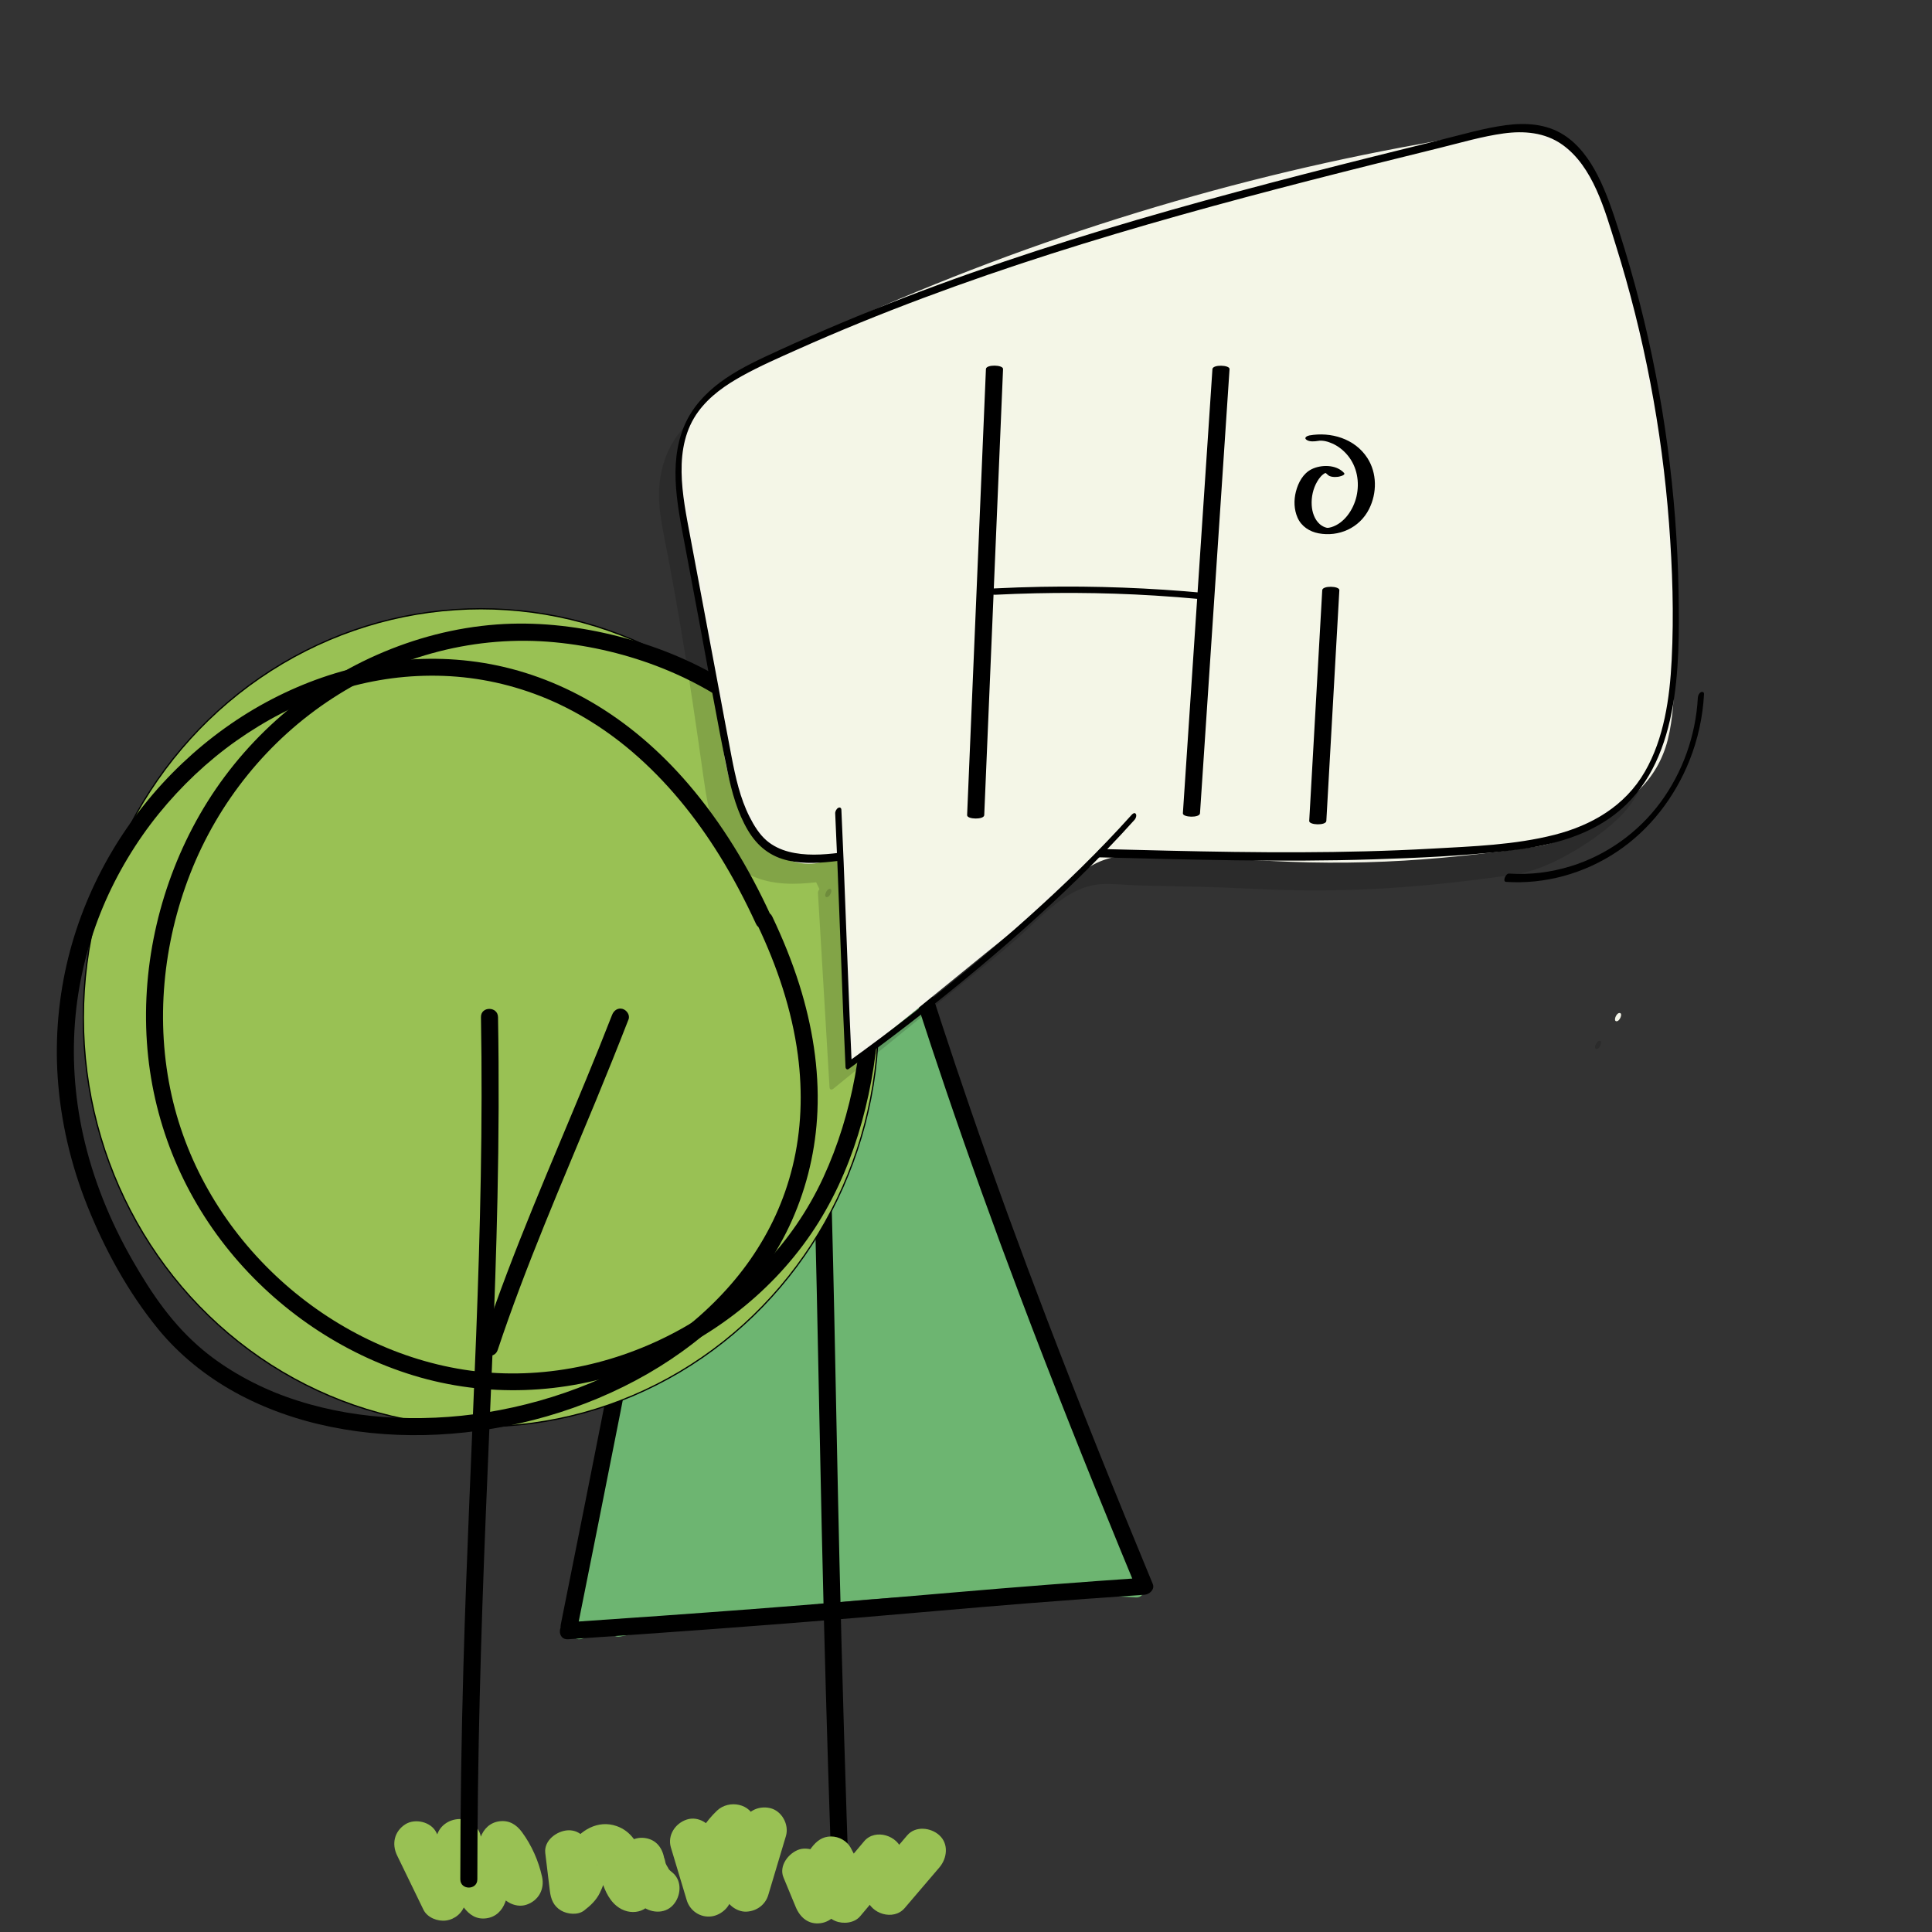 <?xml version="1.0" encoding="utf-8"?>
<!-- Generator: Adobe Adobe Illustrator 24.2.0, SVG Export Plug-In . SVG Version: 6.00 Build 0)  -->
<svg version="1.1" xmlns="http://www.w3.org/2000/svg" xmlns:xlink="http://www.w3.org/1999/xlink" x="0px" y="0px"
	 viewBox="0 0 1700.79 1700.79" style="enable-background:new 0 0 1700.79 1700.79;" xml:space="preserve">
<rect x="0" y="0" width="1700.79" height="1700.79" fill="#333333" stroke="none"/>
<style type="text/css">
	.st0{fill:#6DB571;}
	.st1{fill:#99C154;stroke:#000000;stroke-width:1.121;stroke-miterlimit:10;}
	.st2{fill:#99C154;}
	.st3{opacity:0.149;}
	.st4{fill:#F4F5E9;}
	.st5{fill:#F4F6E7;}
</style>
<g id="Ebene_7">
</g>
<g id="Ebene_3">
</g>
<g id="Ebene_4">
</g>
<g id="Ebene_5">
	<g>
		<g>
			<path class="st0" d="M544.25,1433.43c149.3-32.88,303.24-44.58,455.8-34.66c-135.7-286.35-223.21-592.68-310.11-897.41
				c-51.1,151.4-62.04,300-95.29,456.29s-56.12,295.04-84.6,477.94"/>
			<g>
				<path class="st0" d="M546.24,1440.66c115.94-25.46,234.54-38.16,353.25-37.8c33.54,0.1,67.08,1.26,100.55,3.41
					c6.14,0.4,8.72-6.55,6.48-11.29c-52.79-111.49-98.38-226.24-139.37-342.55C826.09,935.9,789.59,817.82,754.76,699.3
					c-19.55-66.54-38.58-133.23-57.6-199.92c-2.1-7.37-12.15-6.88-14.46,0c-20.62,61.29-35.33,124.3-47.33,187.79
					c-11.96,63.26-21.47,126.95-32.79,190.33c-10.69,59.84-24.05,119.15-35.66,178.82c-10.9,56.02-20.96,112.2-30.49,168.47
					c-10.35,61.11-20.09,122.31-29.67,183.54c-1.32,8.43-2.63,16.86-3.95,25.28c-0.63,4.03,1.03,8.02,5.24,9.23
					c3.55,1.02,8.6-1.24,9.23-5.24c9.7-62.3,19.52-124.58,29.91-186.76c9.49-56.83,19.47-113.58,30.28-170.18
					c11.21-58.7,24.34-117.01,35.3-175.75c11.79-63.15,21.29-126.7,32.67-189.92c11.39-63.29,24.85-126.29,43.98-187.74
					c2.49-7.99,5.08-15.95,7.74-23.88c-4.82,0-9.64,0-14.46,0c34.07,119.45,68.16,238.92,105.25,357.48
					c36.84,117.79,76.66,234.71,122.26,349.42c25.81,64.93,53.46,129.14,83.37,192.3c2.16-3.76,4.32-7.52,6.48-11.29
					c-119.8-7.72-240.3-2.16-358.91,16.35c-33.14,5.17-66.12,11.38-98.88,18.58C532.83,1428.27,536.82,1442.73,546.24,1440.66
					L546.24,1440.66z"/>
			</g>
		</g>
		<g>
			<g>
				<path d="M680.09,487.22c8.17,88.01,15.78,176.08,22.02,264.25c4.73,66.85,8.6,133.77,11.38,200.73
					c2.53,60.86,4.16,121.74,5.5,182.64c1.55,70.3,2.81,140.6,4.4,210.9c2.15,95.31,4.82,190.61,8.05,285.89
					c0.48,14.27,0.98,28.54,1.48,42.81c0.34,9.6,15.3,9.64,14.95,0c-3.52-99.41-6.48-198.84-8.83-298.29
					c-1.72-72.74-3.07-145.49-4.6-218.24c-1.29-61.22-2.78-122.44-5.12-183.63c-2.49-65.2-5.99-130.36-10.38-195.46
					c-5.7-84.72-12.77-169.34-20.44-253.89c-1.14-12.57-2.3-25.14-3.46-37.7C694.16,477.72,679.2,477.63,680.09,487.22
					L680.09,487.22z"/>
			</g>
		</g>
		<g>
			<g>
				<path d="M500.07,1443.1c83.91-5.7,167.8-11.71,251.61-18.69c50.34-4.19,100.65-8.79,151.01-12.82
					c34.94-2.79,69.91-5.33,104.89-7.7c4.29-0.29,9.24-4.65,7.23-9.49c-32.08-77.44-63.41-155.21-93.33-233.51
					c-23.26-60.86-45.65-122.05-66.88-183.65c-17.86-51.82-34.87-103.93-51.3-156.22c-15.82-50.32-31.15-100.79-46.61-151.22
					c-17.27-56.32-34.75-112.58-52.8-168.65c-2.52-7.81-5.04-15.62-7.58-23.42c-2.13-6.56-12.92-7.69-14.46,0
					c-24.93,123.95-49.36,248.01-73.69,372.08c-24.33,124.06-48.55,248.13-73.04,372.16c-13.72,69.48-27.53,138.95-41.5,208.39
					c-1.9,9.43,12.56,13.46,14.46,3.99c24.93-123.95,49.36-248.01,73.69-372.08c24.33-124.06,48.55-248.13,73.04-372.16
					c13.72-69.48,27.53-138.95,41.5-208.39c-4.82,0-9.64,0-14.46,0c18.62,57.31,36.63,114.81,54.34,172.41
					c15.6,50.72,30.99,101.51,46.79,152.17c16.11,51.65,32.7,103.14,50.12,154.36c20.42,60.03,41.93,119.68,64.34,178.99
					c28.63,75.81,58.64,151.1,89.43,226.05c4.48,10.9,8.97,21.79,13.49,32.68c2.41-3.16,4.82-6.33,7.23-9.49
					c-56.73,3.86-113.41,8.26-170.06,13.16c-58,5.01-116,9.96-174.04,14.38c-54.45,4.14-108.92,7.98-163.4,11.68
					C490.49,1428.75,490.42,1443.76,500.07,1443.1L500.07,1443.1z"/>
			</g>
		</g>
		<ellipse class="st1" cx="423.38" cy="895.93" rx="350" ry="360"/>
		<g>
			<g>
				<path class="st2" d="M349.58,1633.39c7.72,15.91,15.45,31.82,23.17,47.73c3.45,7.1,12.62,10.53,19.93,9.55
					c7.79-1.05,14.48-6.62,16.63-14.33c4.6-16.55,9.21-33.1,13.81-49.65c-12.86,0-25.71,0-38.57,0
					c3.76,18.89,11.94,37.22,23.71,52.48c5.07,6.58,11.14,10.73,19.93,9.55c8.25-1.11,13.85-6.67,16.63-14.33
					c5.57-15.37,11.15-30.74,16.72-46.11c-12.18,1.59-24.37,3.19-36.55,4.78c3.66,4.99,6.37,10.26,9.34,15.65
					c1.48,2.68-1.49-4.22,0.36,0.82c0.5,1.36,1,2.72,1.45,4.1c1,3.04,1.8,6.11,2.49,9.23c2.27,10.23,14.69,17.18,24.6,13.97
					c10.74-3.48,16.4-13.65,13.97-24.6c-3.11-14.06-9.15-27.73-17.68-39.35c-4.88-6.66-11.32-10.7-19.93-9.55
					c-8.25,1.11-13.85,6.67-16.63,14.33c-5.57,15.37-11.15,30.74-16.72,46.11c12.18-1.59,24.37-3.19,36.56-4.78
					c-5.28-6.85-9.44-14.1-13.33-21.79c-0.93-2.1-0.94-2.07-0.03,0.09c-0.43-1.05-0.85-2.11-1.25-3.18c-0.6-1.6-1.16-3.21-1.68-4.83
					c-1.4-4.34-2.5-8.75-3.39-13.22c-1.64-8.22-11.02-15.05-19.29-14.68c-8.84,0.4-16.85,5.93-19.29,14.68
					c-4.6,16.55-9.21,33.1-13.81,49.65c12.18-1.59,24.37-3.19,36.55-4.78c-7.72-15.91-15.45-31.82-23.17-47.73
					c-4.58-9.44-18.77-12.72-27.36-7.18C347.08,1612.27,344.68,1623.3,349.58,1633.39L349.58,1633.39z"/>
			</g>
		</g>
		<g>
			<g>
				<path class="st2" d="M480.02,1631.29c1.35,11.12,2.7,22.24,4.04,33.36c0.88,7.25,3.26,13.38,9.91,17.27
					c5.58,3.26,14.72,4.21,20.19,0c5.69-4.38,10.68-9.02,13.9-15.59c2.54-5.18,4.38-10.61,6.16-16.07c0.16-0.49,1.28-3.05,1.13-3.34
					c0.31,0.56-1.86,3.6-0.32,0.84c0.08-0.15,2.16-3.83,2.24-3.76c0.08,0.07-2.57,3.18-0.4,0.72c2.82-3.19-2.23,1.29-0.32,0.16
					c1.32-0.75,0.72-0.53-1.8,0.68c-0.92,0.09-1.84,0.17-2.77,0.26c3.71-0.15-3.07-0.72-1.2-0.2c2.03,0.57-4.79-2.38-1.89-0.67
					c-0.18-0.11-3.99-3.18-2.04-1.43c1.95,1.76-1.41-2.73-1.24-1.53c0.05,0.34,0.79,1.83,1.12,2.08c-0.74-0.57-1.73-4.9-0.71-1.53
					c0.99,3.29,1.91,6.58,2.82,9.9c2.52,9.18,6.28,19.08,13.85,25.32c11.63,9.59,28.62,6.44,33.43-8.83
					c2.72-8.64,5.45-17.29,8.17-25.93c-13.1-1.77-26.19-3.54-39.29-5.32c1.89,15.18,7.48,29.08,19.16,39.47
					c7.81,6.95,20.69,8.28,28.28,0c6.98-7.6,8.35-20.86,0-28.28c-1.25-1.11-3.7-2.79-4.34-4.37c1.52,2.04,1.64,2.16,0.36,0.34
					c-0.56-0.86-1.1-1.74-1.59-2.64c-0.5-0.9-0.96-1.82-1.38-2.76c1.01,2.41,1.13,2.57,0.36,0.46c-0.24-1.1-1.55-7.77-0.86-2.22
					c-1.24-10-6.67-18.21-17.34-19.64c-9.99-1.34-18.92,4.74-21.94,14.33c-2.72,8.64-5.45,17.29-8.17,25.93
					c11.14-2.94,22.29-5.88,33.43-8.83c-0.42-0.35-1.74-1.9-2.2-2.07c1.02,0.36,2.58,4.25,1.05,1.17c-0.38-0.76-1.84-4.24-0.64-0.87
					c1.19,3.34,0.1,0.14-0.17-0.61c-1.33-3.82-2.2-7.78-3.31-11.66c-3.56-12.39-10.19-23.49-22.96-27.91
					c-16.4-5.68-32.16,3.73-40.8,17.49c-3.32,5.29-5.22,11.41-7.15,17.3c-0.37,1.13-0.8,2.25-1.14,3.38
					c-1.24,4.19,1.75-3.09-0.11,0.42c-0.18,0.33-2.08,3.27-2.04,3.56c0.49-0.64,0.98-1.28,1.47-1.92c-1.54,1.49-1.2,1.35,1.01-0.4
					c10.03,5.76,20.06,11.51,30.09,17.27c-1.35-11.12-2.7-22.24-4.04-33.36c-1.25-10.35-8.3-20.52-20-20
					C490.27,1611.72,478.68,1620.16,480.02,1631.29L480.02,1631.29z"/>
			</g>
		</g>
		<g>
			<g>
				<path class="st2" d="M590.61,1626.41c4.64,15.43,9.27,30.86,13.91,46.29c2.88,9.58,12.04,15.66,21.94,14.33
					c8.92-1.2,18.46-9.75,17.34-19.64c-0.29-2.59-0.49-5.17-0.51-7.78c0-0.67-0.26-7.51,0.4-7.78c-0.25,0.11-0.71,4.01-0.06,0.68
					c0.25-1.28,0.49-2.55,0.79-3.82c0.59-2.54,1.32-5.03,2.19-7.49c0.48-1.36,0.56-4.14-0.01-0.3c0.13-0.89,0.92-2.02,1.32-2.83
					c1.15-2.33,2.43-4.6,3.83-6.79c0.7-1.1,1.49-2.13,2.19-3.22c1.52-2.36-3.04,3.41,0.24-0.25c1.74-1.94,3.5-3.83,5.39-5.63
					c-11.14-2.94-22.29-5.88-33.43-8.83c3.87,18.28,7.75,36.57,11.62,54.85c1.74,8.21,10.95,15.06,19.29,14.68
					c8.96-0.4,16.67-5.95,19.29-14.68c5.18-17.3,10.36-34.6,15.53-51.89c3-10.02-3.6-22.24-13.97-24.6
					c-10.77-2.45-21.39,3.24-24.6,13.97c-5.18,17.3-10.36,34.6-15.53,51.89c12.86,0,25.71,0,38.57,0
					c-3.87-18.28-7.75-36.57-11.62-54.85c-3.23-15.26-23.11-18.63-33.43-8.83c-19.49,18.51-30.52,46.64-27.49,73.5
					c13.1-1.77,26.19-3.54,39.29-5.32c-4.64-15.43-9.27-30.86-13.91-46.29c-3.01-10.01-14.16-17.35-24.6-13.97
					C594.46,1605.08,587.39,1615.68,590.61,1626.41L590.61,1626.41z"/>
			</g>
		</g>
		<g>
			<g>
				<path class="st2" d="M689.7,1652.7c3.59,8.67,7.17,17.34,10.76,26c3.85,9.32,11.26,15.76,21.94,14.33
					c9.54-1.28,17.6-9.64,17.34-19.64c-0.04-1.64-0.06-3.28,0.02-4.92c0.03-0.6,0.6-5.14,0.13-2.23c-0.47,2.93,0.38-1.62,0.51-2.18
					c0.37-1.6,0.81-3.18,1.31-4.74c0.17-0.51,1.8-4.77,0.73-2.21c-1.08,2.55,0.82-1.59,1.08-2.07c1.54-2.91,3.36-5.63,5.35-8.24
					c-11.51,0-23.03,0-34.54,0c1.41,2.53,2.71,5.1,3.92,7.73c-1.19-2.59-0.31-0.75,0.28,0.84c0.5,1.36,0.98,2.72,1.41,4.1
					c0.79,2.48,1.46,5,2.03,7.53c0.32,1.41,0.55,2.84,0.86,4.25c0.92,4.32-0.29-3.24,0.22,1.56c0.87,8.17,4.33,14.92,12.29,18.28
					c6.85,2.89,16.73,1.94,21.85-4.14c10.61-12.59,21.23-25.19,31.84-37.78c-11.14-2.94-22.29-5.88-33.43-8.83
					c2.45,10.19,4.9,20.39,7.35,30.58c3.35,13.93,23.66,20.26,33.43,8.83c10.2-11.94,20.39-23.87,30.59-35.81
					c6.79-7.95,8.39-20.59,0-28.28c-7.47-6.86-21.03-8.49-28.28,0c-10.2,11.94-20.39,23.87-30.59,35.81
					c11.14,2.94,22.29,5.88,33.43,8.83c-2.45-10.19-4.9-20.39-7.35-30.58c-3.33-13.86-23.72-20.35-33.43-8.83
					c-10.61,12.59-21.23,25.19-31.84,37.78c11.38,4.71,22.76,9.43,34.14,14.14c-1.75-16.44-6.1-31.69-14.18-46.21
					c-3.41-6.12-10.34-9.91-17.27-9.91c-7.72,0-12.85,4.1-17.27,9.91c-10.03,13.18-15.01,30.31-14.59,46.79
					c13.1-1.77,26.19-3.54,39.29-5.32c-3.59-8.67-7.17-17.34-10.76-26c-2.08-5.03-4.3-9.09-9.19-11.95
					c-4.29-2.51-10.61-3.57-15.41-2.02C694.4,1631.1,685.42,1642.35,689.7,1652.7L689.7,1652.7z"/>
			</g>
		</g>
		<g>
			<g>
				<path d="M678.44,805.73c-19.1-41.51-42.84-81.02-72.66-115.75c-24.55-28.58-53.48-53.71-86.18-72.57
					c-28.88-16.65-60.71-28.37-93.62-33.77c-31.91-5.23-64.31-4.84-96.14,0.76c-31.52,5.54-62.05,16.35-90.43,31.08
					c-28.78,14.94-55.4,34.17-78.93,56.45c-24.01,22.74-44.92,48.93-61.79,77.37c-17.28,29.13-30.43,60.87-38.58,93.76
					c-8.53,34.42-11.71,70.23-9.3,105.61c2.64,38.7,11.63,76.81,26.02,112.81c15.4,38.53,36.11,76.41,62.46,108.59
					c18.53,22.63,41.81,41.31,67.36,55.45c26.46,14.65,55.44,24.71,85.05,30.68c30.91,6.22,62.63,8.31,94.1,6.69
					c32.29-1.67,64.46-7.06,95.52-16.03c30.96-8.94,61.04-21.45,88.97-37.56c27.3-15.74,52.77-35.09,74.56-57.89
					c21.53-22.52,39.63-48.51,52.31-77.02c13.49-30.32,21.01-62.83,22.44-95.99c1.62-37.7-4.6-75.6-15.89-111.51
					c-6.47-20.58-14.63-40.61-23.9-60.08c-4.15-8.71-17.08-1.11-12.95,7.57c17.17,36.06,30.25,74.59,35.5,114.3
					c4.37,33.05,3.19,66.51-4.71,98.51c-7.3,29.59-19.73,56.59-37.23,81.75c-16.5,23.74-38.63,46.12-61.66,63.56
					c-24.25,18.36-51.86,33.89-79.4,45.24c-29.09,11.99-59.6,20.54-90.66,25.6c-29.38,4.79-60.87,6.3-91.33,4.06
					c-28.9-2.13-57.96-7.85-85.93-17.96c-25.42-9.18-51.75-23.5-72.46-40.72c-26.54-22.07-45.04-49.09-62.17-78.94
					c-19.87-34.62-35.04-71.87-43.7-110.89c-7.65-34.45-9.93-69.99-6.59-105.14c3.1-32.51,11.53-65.45,24.25-95.67
					c12.24-29.09,29.19-57.32,48.95-81.68c19.76-24.36,43-46.37,68.28-64.22c25.38-17.93,52.98-32.31,81.97-42.1
					c29.22-9.87,58.5-15.08,89.02-15.25c31.31-0.17,61.45,5.04,91.15,15.85c31.12,11.33,60.52,29.09,85.94,50.76
					c30.63,26.1,56.18,57.6,77.35,91.73c11.98,19.32,22.57,39.46,32.07,60.1C669.52,822.06,682.45,814.44,678.44,805.73
					L678.44,805.73z"/>
			</g>
		</g>
		<g>
			<g>
				<path d="M709.51,661.62c-41.79-53.65-106.19-87.47-171.5-102.99c-32.84-7.81-67.06-11.38-100.77-8.89
					c-36.48,2.7-72.03,12.03-105.46,26.78c-65.24,28.78-120.42,78.7-155.88,140.51c-34.56,60.24-51.28,131.02-46.59,200.36
					c4.58,67.8,30.13,131.9,73.14,184.46c41.71,50.96,98.64,89.83,161.71,109.05c63.71,19.41,132.48,16.69,194.94-6.11
					c62.1-22.67,117.42-63.81,154.85-118.54c36.41-53.22,54.32-118.7,59.25-182.46c5.17-66.9-4.86-136.2-34.62-196.74
					c-7.13-14.5-15.46-28.37-24.93-41.47c-2.39-3.31-6.5-4.83-10.26-2.69c-3.26,1.86-5.06,6.99-2.69,10.26
					c37.89,52.43,55.87,116.68,58.44,180.84c2.48,62.08-8.29,126.1-34.42,182.69c-26.6,57.6-71.97,104.21-127.52,134.54
					c-55.39,30.24-120.31,43.88-183.07,35.38c-62.36-8.44-121.25-37.72-167.57-80.01c-47.29-43.17-81.44-99.61-95.46-162.24
					c-14.52-64.86-7.74-133.69,16.42-195.41c24.65-62.99,68.59-117.5,125.37-154.34c57.98-37.62,126.55-55.76,195.5-49.18
					c64.04,6.12,129.29,30.57,178.24,72.92c11.82,10.23,22.66,21.54,32.27,33.88c2.51,3.22,7.97,2.58,10.61,0
					C712.7,669.11,711.98,664.8,709.51,661.62L709.51,661.62z"/>
			</g>
		</g>
		<g>
			<g>
				<path d="M423.41,895.4c1.64,93.41-0.65,186.81-4.24,280.15c-3.74,97.09-8.48,194.13-11.21,291.26
					c-1.76,62.53-2.73,125.08-2.74,187.63c0,9.65,15,9.67,15,0c0.02-106.82,3.08-213.59,7.4-320.32
					c3.78-93.32,8.33-186.61,10.33-279.99c1.13-52.9,1.4-105.82,0.47-158.73C438.24,885.76,423.24,885.73,423.41,895.4L423.41,895.4
					z"/>
			</g>
		</g>
		<g>
			<g>
				<path d="M438.14,1188.41c24.82-74.59,56.32-146.51,86.3-219.11c9.86-23.87,19.51-47.83,28.88-71.91
					c1.48-3.8-1.63-8.19-5.24-9.23c-4.23-1.21-7.76,1.48-9.23,5.24c-29.61,76.07-63.36,150.48-92.32,226.8
					c-8.06,21.25-15.68,42.65-22.86,64.22C420.62,1193.6,435.11,1197.54,438.14,1188.41L438.14,1188.41z"/>
			</g>
		</g>
	</g>
</g>
<g id="Ebene_6">
	<g>
		<g id="Ebene_3_1_">
			<g class="st3">
				<g>
					<path d="M727.87,789.78c2.93,0,5.81-7.3,2.59-7.3C727.53,782.48,724.65,789.78,727.87,789.78L727.87,789.78z"/>
				</g>
			</g>
			<g class="st3">
				<path d="M722.77,784.44c3.4,57.05,6.8,114.11,10.19,171.16c50.67-41.27,101.35-82.53,152.02-123.8
					c28.25-23.01,54.93-59.15,91.55-57.12c37.96,2.11,82.03,1.71,118.3,3.72c87.4,4.85,155.66,0.03,242.37-12.52
					c26.53-3.84,67.27-29.46,87.07-48.56c24.12-23.26,26.75-48.67,29.05-83.14c8.88-133.61-13.23-267.71-47.76-396.56
					c-8.56-31.95-19.99-66.58-47.09-83.29c-24-14.8-53.89-11.46-81.35-7.12c-217.88,34.37-430.95,102.77-630.18,202.31
					c-21.98,10.99-45.29,23.87-56.09,46.93c-8.53,18.21-10.01,39.94-6.14,59.85c16.45,84.63,25.29,140.56,37.72,229.39
					c3.51,25.08,12.4,64.39,32.95,77.38c20.11,12.71,42.83,12.55,65.06,9.9c1.85,3.84,3.71,7.67,5.57,11.51"/>
				<g>
					<path d="M720.06,786.03c3.4,57.05,6.8,114.11,10.19,171.16c0.14,2.37,1.96,2.39,3.46,1.18c38.81-31.6,77.61-63.2,116.41-94.8
						c17.19-14,34.8-27.55,51.11-42.7c13.44-12.5,26.69-25.93,42.71-34.71c7.96-4.36,16.7-7.39,25.7-7.84
						c10.41-0.53,21.07,0.77,31.49,1.09c21.96,0.68,43.92,0.91,65.88,1.56c22.14,0.65,44.25,2.15,66.4,2.65
						c22.11,0.5,44.24,0.33,66.34-0.57c44.1-1.81,88.02-6.63,131.75-12.85c17.23-2.45,32.98-9.03,48.31-17.58
						c15.32-8.54,30.29-18.65,43.35-30.75c12.81-11.87,22.18-26.64,26.88-44.01c5.03-18.58,5.74-38.43,6.75-57.62
						c2.61-49.99,0.96-100.17-3.97-149.95c-4.86-49.02-12.84-97.66-23.07-145.73c-5.15-24.22-10.88-48.3-17.06-72.24
						c-5.16-19.96-10.18-40.18-18.52-58.98c-7.35-16.57-17.7-32.09-32.7-41.76c-17.35-11.18-38.24-12.71-58.03-11.16
						c-21.67,1.69-43.25,5.96-64.67,9.74c-22.52,3.99-44.99,8.33-67.38,13.04c-89.05,18.72-177.05,43.15-263.34,73.07
						c-86.01,29.83-170.35,65.1-252.37,105.63c-16.96,8.38-34.51,16.66-48.84,29.7c-14.46,13.16-23.21,30.99-25.88,50.95
						c-3.06,22.91,2.96,45.15,7.14,67.44c3.93,20.97,7.71,41.98,11.26,63.02c7.29,43.11,13.64,86.38,19.72,129.7
						c4.48,31.91,11.3,73.96,42.61,88.24c18.39,8.39,38.61,7.89,58.13,5.61c-0.57-0.19-1.13-0.38-1.7-0.57
						c1.85,3.84,3.71,7.67,5.57,11.51c1.43,2.95,6.02-3.25,4.67-6.03c-1.85-3.84-3.71-7.67-5.57-11.51
						c-0.32-0.67-1.14-0.64-1.7-0.57c-20.89,2.44-42.88,2.52-61.79-8.54c-14.08-8.23-21.3-24.78-26.16-40.29
						c-5.42-17.27-7.77-35.16-10.31-53.09c-3.08-21.78-6.23-43.55-9.56-65.28c-6.28-40.98-13.3-81.82-20.99-122.53
						c-4.27-22.61-9.85-44.78-4.34-67.76c4.9-20.45,17.87-34.72,34.52-45.46c17.01-10.97,35.71-19.23,53.82-27.94
						c20.06-9.65,40.25-18.98,60.56-28.01c41.39-18.38,83.31-35.43,125.67-51.15c83.16-30.86,168.02-56.57,254-76.96
						c43.52-10.32,87.32-19.27,131.34-26.83c20.91-3.59,42.14-7.99,63.37-8.33c19.61-0.31,39.23,3.86,54.62,17.45
						c13.63,12.03,22.2,29.41,28.41,46.69c7.23,20.11,12.18,41.2,17.35,61.98c11.73,47.15,21.6,94.85,28.73,143.03
						c7.12,48.05,11.47,96.6,12.18,145.25c0.36,24.44-0.22,48.9-1.8,73.29c-1.19,18.13-2.26,37.05-9.24,53.91
						c-6.73,16.25-19.25,28.03-32.59,38.19c-14.6,11.13-30.55,20.87-47.24,28.03c-17.69,7.59-36.47,9.15-55.27,11.56
						c-21.91,2.81-43.87,5.18-65.88,6.88c-42.96,3.32-86.05,3.89-129.08,2.02c-42.51-1.86-85.08-2.12-127.57-4.17
						c-8.86-0.43-17.29-0.47-25.89,2.19c-7.63,2.36-14.83,6.12-21.55,10.61c-14.92,9.97-27.66,23.05-40.97,35.2
						c-16.7,15.24-34.76,28.92-52.23,43.15c-18.72,15.24-37.43,30.49-56.15,45.73c-18.26,14.87-36.52,29.74-54.78,44.61
						c1.15,0.39,2.31,0.79,3.46,1.18c-3.4-57.05-6.8-114.11-10.19-171.16C725.21,778.13,719.88,782.97,720.06,786.03L720.06,786.03z
						"/>
				</g>
			</g>
			<g class="st3">
				<g>
					<path d="M1405.53,923.52c2.93,0,5.81-7.3,2.59-7.3C1405.19,916.22,1402.31,923.52,1405.53,923.52L1405.53,923.52z"/>
				</g>
			</g>
		</g>
		<g id="Ebene_3_Kopie">
			<g>
				<g>
					<path class="st4" d="M745.46,765.31c2.93,0,5.81-7.3,2.59-7.3C745.12,758.01,742.24,765.31,745.46,765.31L745.46,765.31z"/>
				</g>
			</g>
			<g>
				<path class="st5" d="M740.37,759.97c3.4,57.05,6.8,114.11,10.19,171.16c50.67-41.27,101.35-82.53,152.02-123.8
					c28.25-23.01,54.93-59.15,91.55-57.12c37.96,2.11,82.03,1.71,118.3,3.72c87.4,4.85,155.66,0.03,242.37-12.52
					c26.53-3.84,67.27-29.46,87.07-48.56c24.12-23.26,26.75-48.67,29.05-83.14c8.88-133.61-13.23-267.71-47.76-396.56
					c-8.56-31.95-19.99-66.58-47.09-83.29c-24-14.8-53.89-11.46-81.35-7.12c-217.88,34.37-430.95,102.77-630.18,202.31
					c-21.98,10.98-45.29,23.86-56.09,46.92c-8.53,18.21-10.01,39.94-6.14,59.85c16.45,84.63,25.29,140.56,37.72,229.39
					c3.51,25.08,15.98,59.5,32.95,77.38c16.97,17.87,46.09,25.36,65.06,9.9c1.85,3.84,3.71,7.67,5.57,11.51"/>
				<g>
					<path class="st4" d="M737.65,761.57c3.4,57.05,6.8,114.11,10.19,171.16c0.14,2.37,1.96,2.39,3.46,1.18
						c38.81-31.6,77.61-63.2,116.41-94.8c17.54-14.28,35.46-28.12,52.07-43.61c13.4-12.49,26.72-25.86,42.83-34.39
						c7.85-4.16,16.43-6.93,25.23-7.29c10.22-0.42,20.65,0.81,30.87,1.12c22.46,0.7,44.94,0.92,67.4,1.6
						c22.17,0.68,44.31,2.17,66.49,2.64c22.34,0.47,44.69,0.26,67.02-0.71c44.19-1.91,88.19-6.83,131.99-13.12
						c17.06-2.45,33.08-9.92,48.12-18.55c14.88-8.53,29.5-18.49,42.14-30.48c12.86-12.21,21.83-27.41,26.3-45.08
						c4.83-19.05,5.42-39.44,6.36-59.03c2.41-50,0.58-100.18-4.5-149.93c-5.07-49.59-13.31-98.79-23.83-147.4
						c-5.23-24.2-11.03-48.25-17.28-72.18c-5.05-19.35-10.13-38.86-18.58-56.92c-7.83-16.73-19.09-32.07-34.95-40.88
						c-17.78-9.88-38.44-10.52-58.02-8.67c-22.31,2.11-44.53,6.45-66.6,10.42c-22.25,4-44.44,8.35-66.56,13.05
						c-89.55,19.03-178.01,43.83-264.73,74.2c-86.19,30.17-170.68,65.83-252.82,106.75c-16.66,8.3-33.79,17.1-46.97,31.06
						c-13.53,14.34-20.51,33.42-21.89,53.48c-0.78,11.27,0.57,22.23,2.7,33.25c2.25,11.63,4.46,23.26,6.62,34.91
						c3.85,20.76,7.54,41.55,11.01,62.39c3.47,20.82,6.74,41.68,9.86,62.57c3.43,22.92,6.12,46.01,9.95,68.85
						c3.12,18.66,9.41,37.12,18.22,53.61c8.7,16.27,20.76,30.05,37.81,36.27c15.19,5.54,31.65,4.55,44.78-5.79
						c-1.02,0.08-2.05,0.16-3.07,0.23c1.85,3.84,3.71,7.67,5.57,11.51c1.43,2.95,6.02-3.25,4.67-6.03
						c-1.85-3.84-3.71-7.67-5.57-11.51c-0.64-1.32-2.37-0.32-3.07,0.23c-14.36,11.32-34.27,8.59-49.14-0.09
						c-15.76-9.2-25.78-25.81-33-42.79c-7.72-18.15-11.49-36.81-14.25-56.39c-3.09-21.94-6.26-43.86-9.6-65.76
						c-6.28-41.18-13.29-82.21-20.99-123.12c-4.19-22.28-10.05-44.34-5.46-67.11c4.19-20.81,16.29-35.83,32.95-47.04
						c16.87-11.35,35.71-19.6,53.85-28.35c20.29-9.79,40.72-19.26,61.27-28.41c40.89-18.19,82.28-35.08,124.11-50.68
						c83.62-31.18,168.97-57.14,255.47-77.72c43.51-10.35,87.31-19.34,131.32-26.93c20.95-3.61,42.22-8.02,63.49-8.57
						c19.65-0.51,39.46,3.25,55.14,16.58c13.82,11.76,22.59,29.01,28.9,46.24c7.4,20.21,12.38,41.48,17.6,62.41
						c11.68,46.86,21.52,94.26,28.68,142.14c7.23,48.33,11.67,97.18,12.43,146.12c0.38,24.44-0.17,48.9-1.73,73.29
						c-1.16,18.03-2.18,36.81-8.85,53.68c-6.48,16.39-18.76,28.29-32.05,38.55c-14.63,11.3-30.66,21.12-47.41,28.43
						c-17.95,7.83-36.96,9.47-56.08,11.92c-21.66,2.78-43.36,5.13-65.12,6.83c-42.93,3.35-85.99,3.96-129,2.11
						c-21.45-0.92-42.86-1.95-64.33-2.4c-21.36-0.45-42.73-0.77-64.07-1.8c-8.65-0.42-16.9-0.48-25.31,2.02
						c-7.85,2.33-15.24,6.19-22.12,10.78c-14.92,9.96-27.66,23.05-40.97,35.2c-16.7,15.24-34.76,28.92-52.23,43.15
						c-18.72,15.24-37.43,30.49-56.15,45.73c-18.26,14.87-36.52,29.74-54.78,44.61c1.15,0.39,2.31,0.79,3.46,1.18
						c-3.4-57.05-6.8-114.11-10.19-171.16C742.8,753.66,737.47,758.5,737.65,761.57L737.65,761.57z"/>
				</g>
			</g>
			<g>
				<g>
					<path class="st4" d="M1423.12,899.05c2.93,0,5.81-7.3,2.59-7.3C1422.77,891.75,1419.9,899.05,1423.12,899.05L1423.12,899.05z"
						/>
				</g>
			</g>
		</g>
		<g id="Ebene_2_1_">
			<g>
				<g>
					<path d="M738.98,750.72c-14.76,1.84-30.16,2.84-44.73-0.96c-7.03-1.84-13.85-5.02-19.49-9.89
						c-6.35-5.49-11.07-13.23-14.91-20.81c-8.29-16.35-12.32-34.72-15.81-52.77c-4.09-21.15-7.97-42.36-11.94-63.54
						c-8.15-43.42-16.3-86.84-24.44-130.26c-6.72-35.83-16.07-78.89,7.24-110.4c10.04-13.57,23.98-23.18,38.25-31.09
						c15.86-8.8,32.52-16.04,49-23.41c36.49-16.32,73.5-31.35,110.84-45.33c74.22-27.79,149.77-51.41,225.84-72.8
						c75.95-21.36,152.44-40.49,228.97-59.36c18.48-4.56,37.03-10.05,55.87-12.64c17.83-2.45,36.32-1,51.62,9.85
						c27.2,19.29,37.43,57.5,47.17,88.59c24.8,79.21,40.56,161.58,46.83,244.77c3.01,39.96,4.36,80.42,2.32,120.49
						c-1.71,33.64-6.73,68.9-23.56,98.13c-17.61,30.57-47.33,47.35-79.41,55.56c-35.29,9.02-72.41,10.22-108.51,12.24
						c-77.14,4.3-154.37,3.58-231.56,1.78c-19.68-0.46-39.36-0.97-59.04-1.47c-2.93-0.07-5.85,7.22-2.59,7.3
						c80.52,2.04,161.09,4.35,241.63,1.81c39.49-1.25,79.2-2.99,118.51-7.45c33.02-3.75,67.12-11.11,94.51-32.16
						c57.04-43.83,57.27-128.91,56.09-196.07c-1.51-85.68-13.02-171.21-34.14-253.93c-5.35-20.97-11.33-41.76-17.91-62.34
						c-5.47-17.07-11.04-34.29-19.16-50.18c-7.21-14.11-16.83-27.39-29.99-35.73c-15.34-9.73-33.4-10.75-50.74-8.47
						c-19.38,2.55-38.45,8.26-57.44,12.94c-19.99,4.93-39.99,9.88-59.96,14.88c-39.71,9.94-79.37,20.1-118.92,30.73
						c-78.71,21.17-157,44.27-234.07,71.44c-38.59,13.6-76.87,28.22-114.68,44.11c-18.51,7.78-36.92,15.85-55.19,24.25
						c-15.83,7.28-31.85,14.54-46.42,24.43c-13.48,9.16-25.75,20.72-33.68,35.65c-8.7,16.37-11.31,35.23-10.62,53.8
						c0.73,19.73,4.74,39.15,8.36,58.45c4.19,22.31,8.37,44.62,12.56,66.94c8.22,43.81,15.7,87.87,24.8,131.48
						c3.74,17.91,8.63,35.96,17.92,51.63c8.47,14.28,19.99,23.23,35.63,26.7c14.34,3.19,29.26,2.06,43.69,0.27
						C740.49,757.55,742.87,750.23,738.98,750.72L738.98,750.72z"/>
				</g>
			</g>
			<g>
				<g>
					<path d="M735.25,716.06c1.35,28.52,2.46,57.05,3.55,85.59c1.17,30.52,2.3,61.04,3.53,91.56c0.62,15.38,1.27,30.76,2,46.14
						c0.08,1.55,1.34,2.72,2.77,1.69c34.86-25.18,69.01-51.47,102.32-78.89c34.32-28.26,67.8-57.74,99.78-88.93
						c17.08-16.66,33.71-33.83,49.7-51.67c0.99-1.11,1.95-3.7,0.95-5.09c-1.11-1.53-2.87-0.01-3.72,0.94
						c-28.6,31.91-59.35,61.64-91.02,90.09c-32.96,29.6-67.04,57.8-101.89,84.87c-18.51,14.38-37.26,28.42-56.22,42.11
						c0.92,0.56,1.84,1.13,2.77,1.69c-1.35-28.52-2.46-57.05-3.55-85.59c-1.17-30.52-2.3-61.04-3.53-91.56
						c-0.62-15.38-1.27-30.76-2-46.14c-0.08-1.73-1.32-2.45-2.77-1.69C736.39,711.97,735.16,714.27,735.25,716.06L735.25,716.06z"/>
				</g>
			</g>
			<g>
				<g>
					<path d="M1494.65,614.26c-1.79,33.28-13.49,65.81-32.86,92.05c-19.94,27.01-47.81,46.56-78.83,56.19
						c-17.7,5.5-36.17,7.76-54.58,6.54c-2.92-0.19-5.89,7.08-2.59,7.3c34.14,2.26,68.74-7.25,97.67-26.57
						c28.62-19.11,50.83-47.59,63.94-80.56c7.33-18.46,11.62-38.17,12.7-58.15c0.1-1.78-1.44-2.39-2.77-1.69
						C1495.67,610.23,1494.75,612.41,1494.65,614.26L1494.65,614.26z"/>
				</g>
			</g>
		</g>
		<g id="Ebene_4_1_">
			<g>
				<g>
					<path d="M867.94,324.87c-2.15,51.12-4.31,102.25-6.47,153.37s-4.31,102.25-6.47,153.37c-1.21,28.66-2.42,57.31-3.62,85.97
						c-0.16,3.81,14.89,4.18,15.07,0c2.16-51.12,4.31-102.25,6.47-153.37c2.15-51.12,4.31-102.25,6.47-153.37
						c1.21-28.66,2.42-57.31,3.62-85.97C883.18,321.06,868.12,320.7,867.94,324.87L867.94,324.87z"/>
				</g>
			</g>
			<g>
				<g>
					<path d="M1067.33,324.94c-3.39,50.87-6.77,101.73-10.15,152.59c-3.38,50.87-6.77,101.73-10.15,152.59
						c-1.9,28.61-3.81,57.22-5.71,85.83c-0.25,3.72,14.79,4.25,15.07,0c3.39-50.87,6.77-101.73,10.15-152.59
						c3.39-50.87,6.77-101.73,10.15-152.59c1.9-28.61,3.81-57.22,5.71-85.83C1082.65,321.23,1067.61,320.7,1067.33,324.94
						L1067.33,324.94z"/>
				</g>
			</g>
			<g>
				<g>
					<path d="M876.27,523.57c46.8-2.33,93.77-2.15,140.51,0.74c13.27,0.82,26.53,1.86,39.77,3.09c1.9,0.18,3.93,0.14,5.81-0.28
						c0.8-0.18,2.98-0.7,3.46-1.67c1.29-2.58-4.02-3.32-5.26-3.44c-47.84-4.46-95.91-6.3-143.93-5.42
						c-13.46,0.24-26.91,0.71-40.36,1.38c-1.67,0.09-7.4,0.05-7.53,2.79C868.61,523.33,875.08,523.63,876.27,523.57L876.27,523.57z"
						/>
				</g>
			</g>
			<g>
				<g>
					<path d="M1164,519.56c-2.98,52.9-5.97,105.8-8.95,158.69c-0.83,14.81-1.67,29.62-2.51,44.43c-0.21,3.76,14.83,4.22,15.07,0
						c2.98-52.9,5.97-105.8,8.95-158.69c0.83-14.81,1.67-29.62,2.51-44.43C1179.28,515.8,1164.24,515.34,1164,519.56L1164,519.56z"
						/>
				</g>
			</g>
			<g>
				<g>
					<path d="M1183.14,416.29c-6.86-7.5-20.09-7.41-28.52-3.22c-7.42,3.69-11.75,11.68-13.82,19.79c-1.92,7.53-1.68,15.7,1.45,22.83
						c3.43,7.81,10.71,12.34,18.51,13.8c17.54,3.3,35.92-4.43,44.46-21.37c7.07-14.04,7.11-31.65-1.51-44.96
						c-11.14-17.21-32.28-23.12-50.95-19.86c-1.76,0.31-5.27,1.88-2.7,3.82c2.63,1.99,7.36,1.52,10.31,1
						c-0.95,0.16,0.75-0.09,1.02-0.12c1.43-0.19-0.61-0.06,0.83-0.06c0.35,0,0.71,0,1.06,0c1.23-0.01-1.1-0.1,0.12-0.01
						c0.82,0.06,1.65,0.14,2.47,0.26c-0.97-0.14,0.72,0.16,0.99,0.22c0.69,0.15,1.39,0.31,2.07,0.51c0.67,0.2,2.73,0.97,3.86,1.47
						c5.29,2.33,10.07,6.12,13.79,10.71c8.08,9.92,10.47,23.29,7.57,35.91c-2.72,11.79-10.85,23.61-22.06,27.04
						c-0.34,0.11-1.19,0.3-1.72,0.42c-0.78,0.18-0.16,0.06,0.01,0.03c-0.36,0.06-0.72,0.08-1.07,0.13
						c-0.88,0.11,0.06,0.03,0.21,0.02c-0.36,0.02-0.71,0.01-1.07,0.01c-0.9,0,0.1,0.03,0.23,0.02c-0.24-0.02-0.47-0.05-0.7-0.07
						c0.52,0.1,0.54,0.1,0.06,0.01c-1.9-0.37-4.36-1.55-6.25-3.23c-4.6-4.11-6.7-10.43-7.07-16.63c-0.43-7.21,1.22-14.66,4.81-20.81
						c1.8-3.09,4.25-6.25,7.49-7.73c0.57-0.26,0.67-0.11,0.94-0.28c0.53-0.34,0.27,0.03-0.06,0.03c-0.28,0-1.15-0.06-1.44,0.03
						c-0.55,0.19-0.34-0.18,0.26,0.23c0.71,0.5,1.31,0.9,1.91,1.56c2.13,2.33,6.46,2.25,9.27,1.95
						C1178.71,419.63,1185.07,418.4,1183.14,416.29L1183.14,416.29z"/>
				</g>
			</g>
		</g>
	</g>
</g>
</svg>
